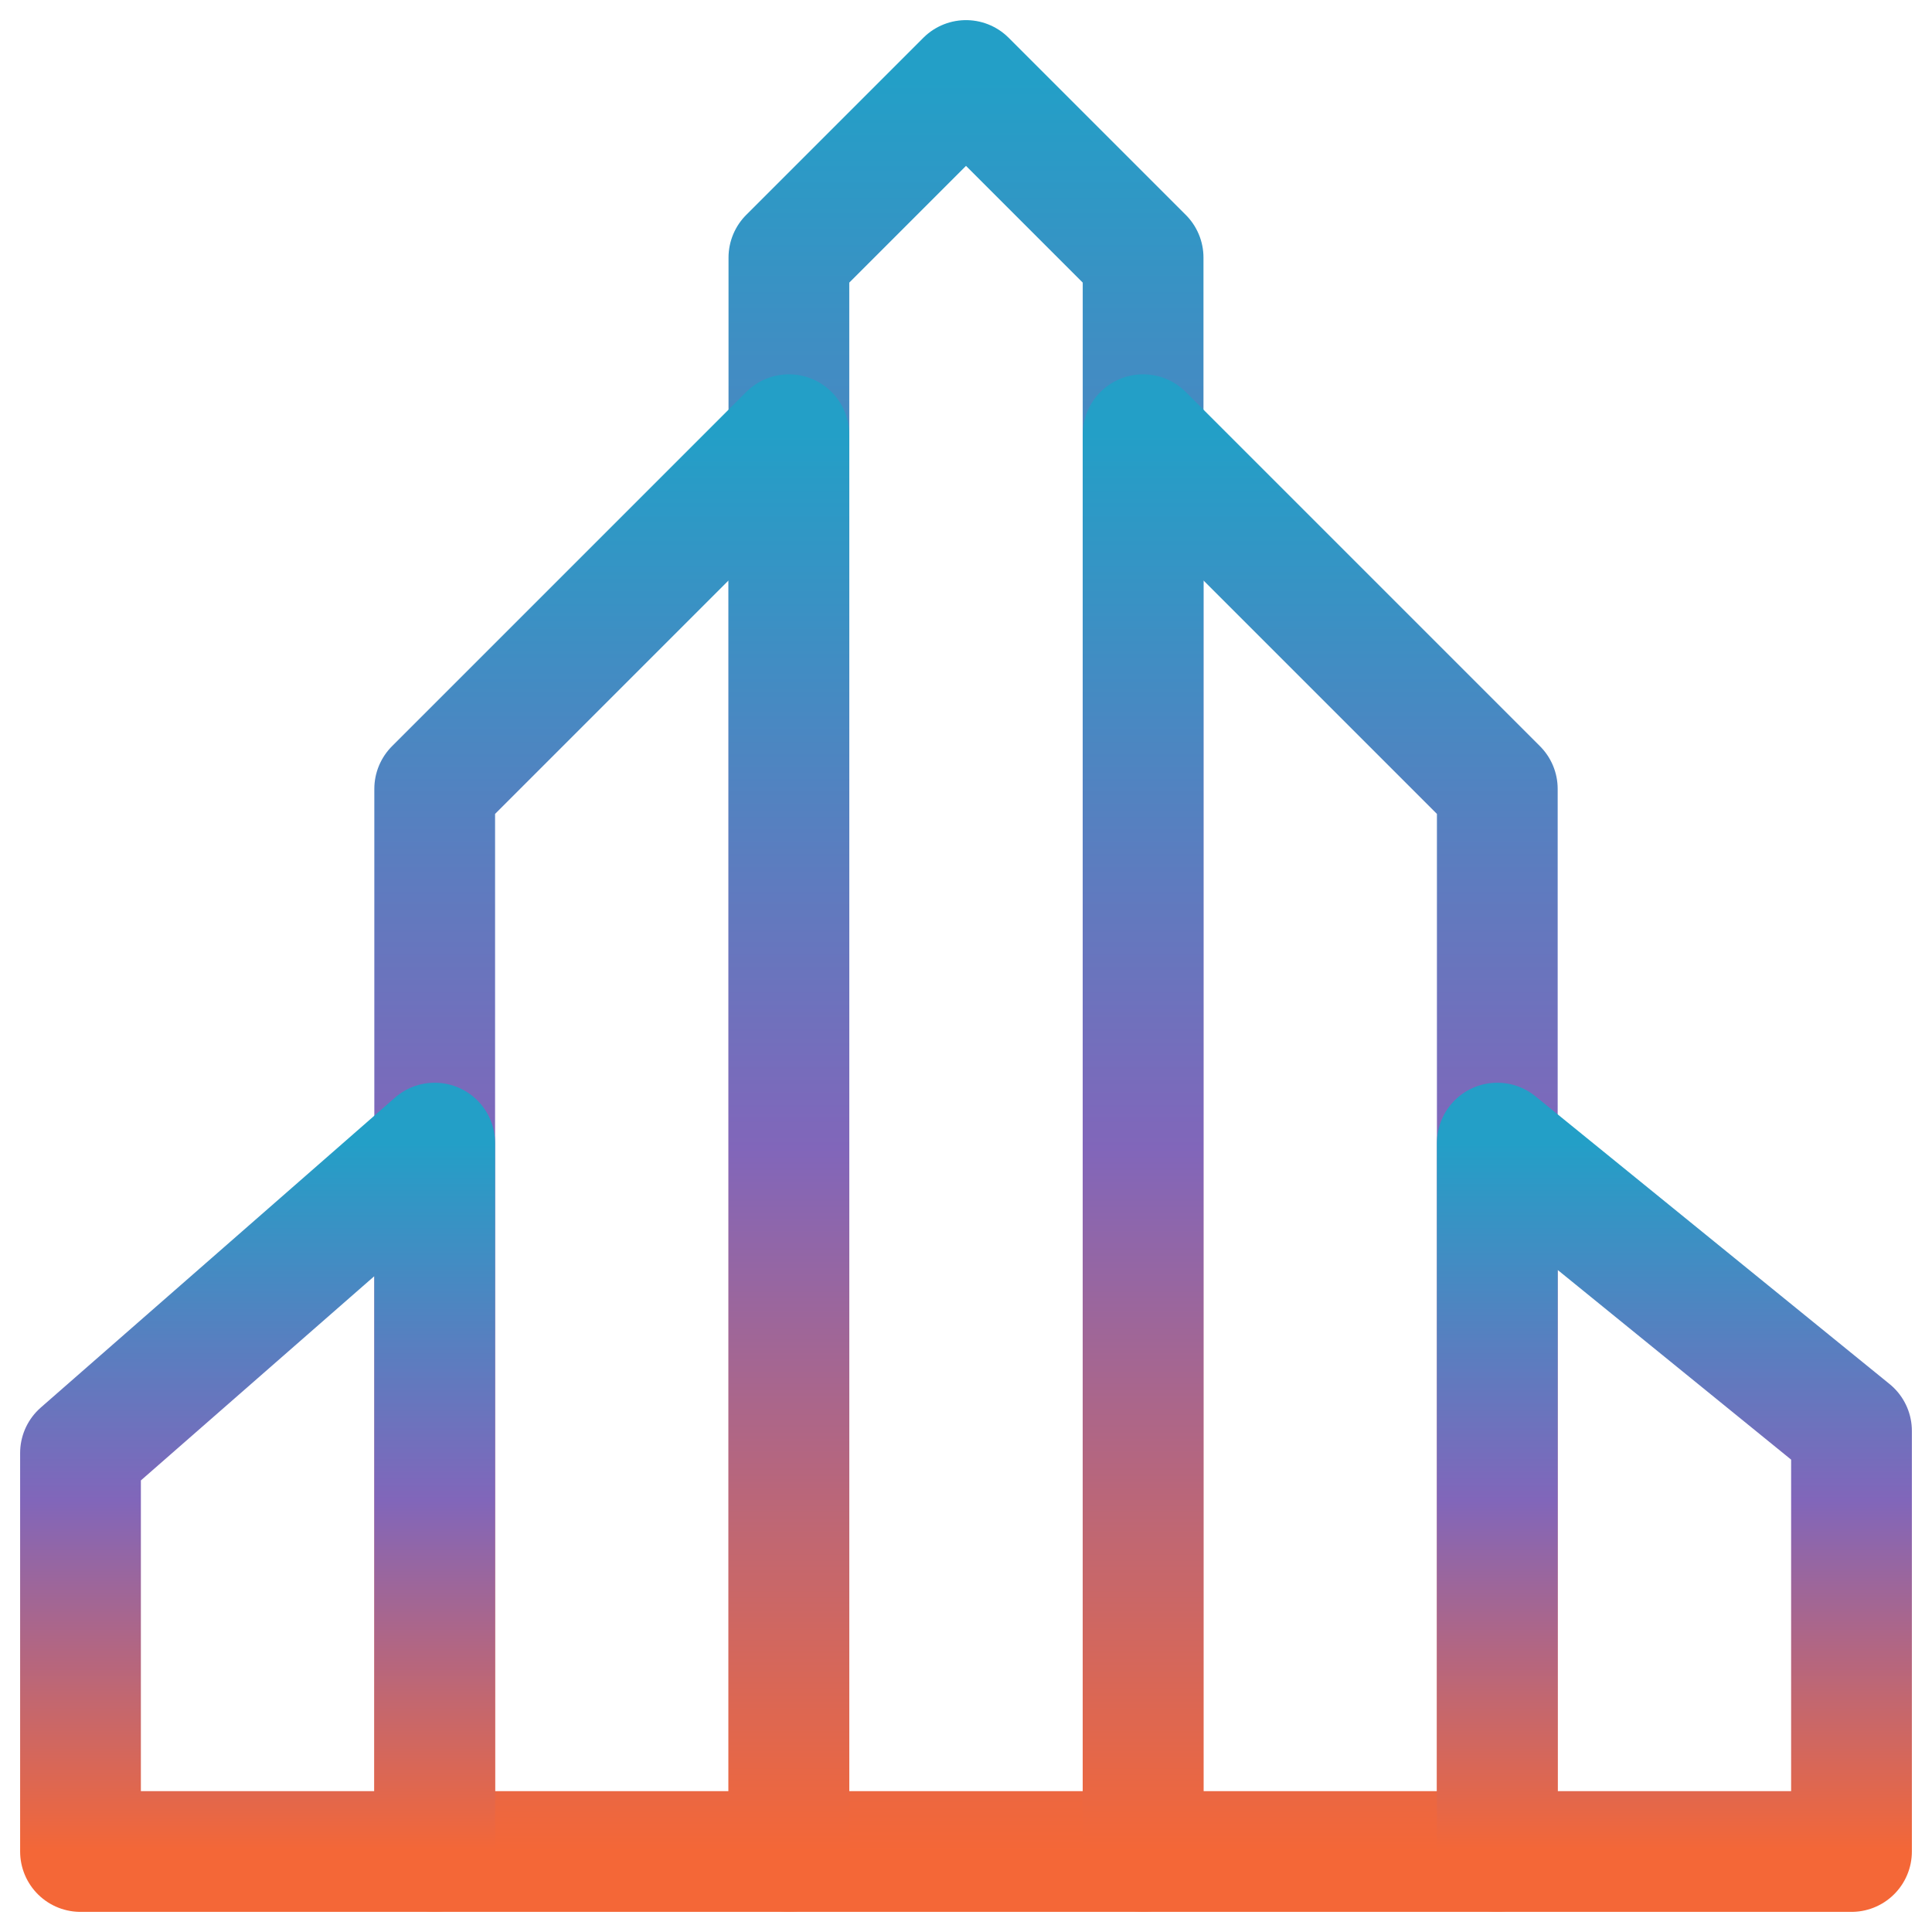 <svg width="48" height="48" viewBox="0 0 48 48" fill="none" xmlns="http://www.w3.org/2000/svg">
<path d="M19.6 6.4L24 2L28.4 6.4V46H19.6V6.4Z" stroke="url(#paint0_linear_301_40)" stroke-width="3" stroke-linejoin="round"/>
<path d="M10.8 19.6L19.6 10.8V46H10.8V19.6Z" stroke="url(#paint1_linear_301_40)" stroke-width="3" stroke-linecap="round" stroke-linejoin="round"/>
<path d="M2 36.1L10.8 28.4V46H2V36.1Z" stroke="url(#paint2_linear_301_40)" stroke-width="3" stroke-linecap="round" stroke-linejoin="round"/>
<path d="M28.4 10.8L37.2 19.6V46H28.4V10.8Z" stroke="url(#paint3_linear_301_40)" stroke-width="3" stroke-linecap="round" stroke-linejoin="round"/>
<path d="M37.2 28.4L46 35.55V46H37.2V28.4Z" stroke="url(#paint4_linear_301_40)" stroke-width="3" stroke-linecap="round" stroke-linejoin="round"/>
<defs>
<linearGradient id="paint0_linear_301_40" x1="24" y1="2" x2="24" y2="46" gradientUnits="userSpaceOnUse">
<stop stop-color="#239FC7"/>
<stop offset="0.504" stop-color="#8166BA"/>
<stop offset="1" stop-color="#F46737"/>
</linearGradient>
<linearGradient id="paint1_linear_301_40" x1="15.2" y1="10.8" x2="15.2" y2="46" gradientUnits="userSpaceOnUse">
<stop stop-color="#239FC7"/>
<stop offset="0.504" stop-color="#8166BA"/>
<stop offset="1" stop-color="#F46737"/>
</linearGradient>
<linearGradient id="paint2_linear_301_40" x1="6.4" y1="28.4" x2="6.4" y2="46" gradientUnits="userSpaceOnUse">
<stop stop-color="#239FC7"/>
<stop offset="0.504" stop-color="#8166BA"/>
<stop offset="1" stop-color="#F46737"/>
</linearGradient>
<linearGradient id="paint3_linear_301_40" x1="32.8" y1="10.8" x2="32.8" y2="46" gradientUnits="userSpaceOnUse">
<stop stop-color="#239FC7"/>
<stop offset="0.504" stop-color="#8166BA"/>
<stop offset="1" stop-color="#F46737"/>
</linearGradient>
<linearGradient id="paint4_linear_301_40" x1="41.6" y1="28.4" x2="41.6" y2="46" gradientUnits="userSpaceOnUse">
<stop stop-color="#239FC7"/>
<stop offset="0.504" stop-color="#8166BA"/>
<stop offset="1" stop-color="#F46737"/>
</linearGradient>
</defs>
</svg>
